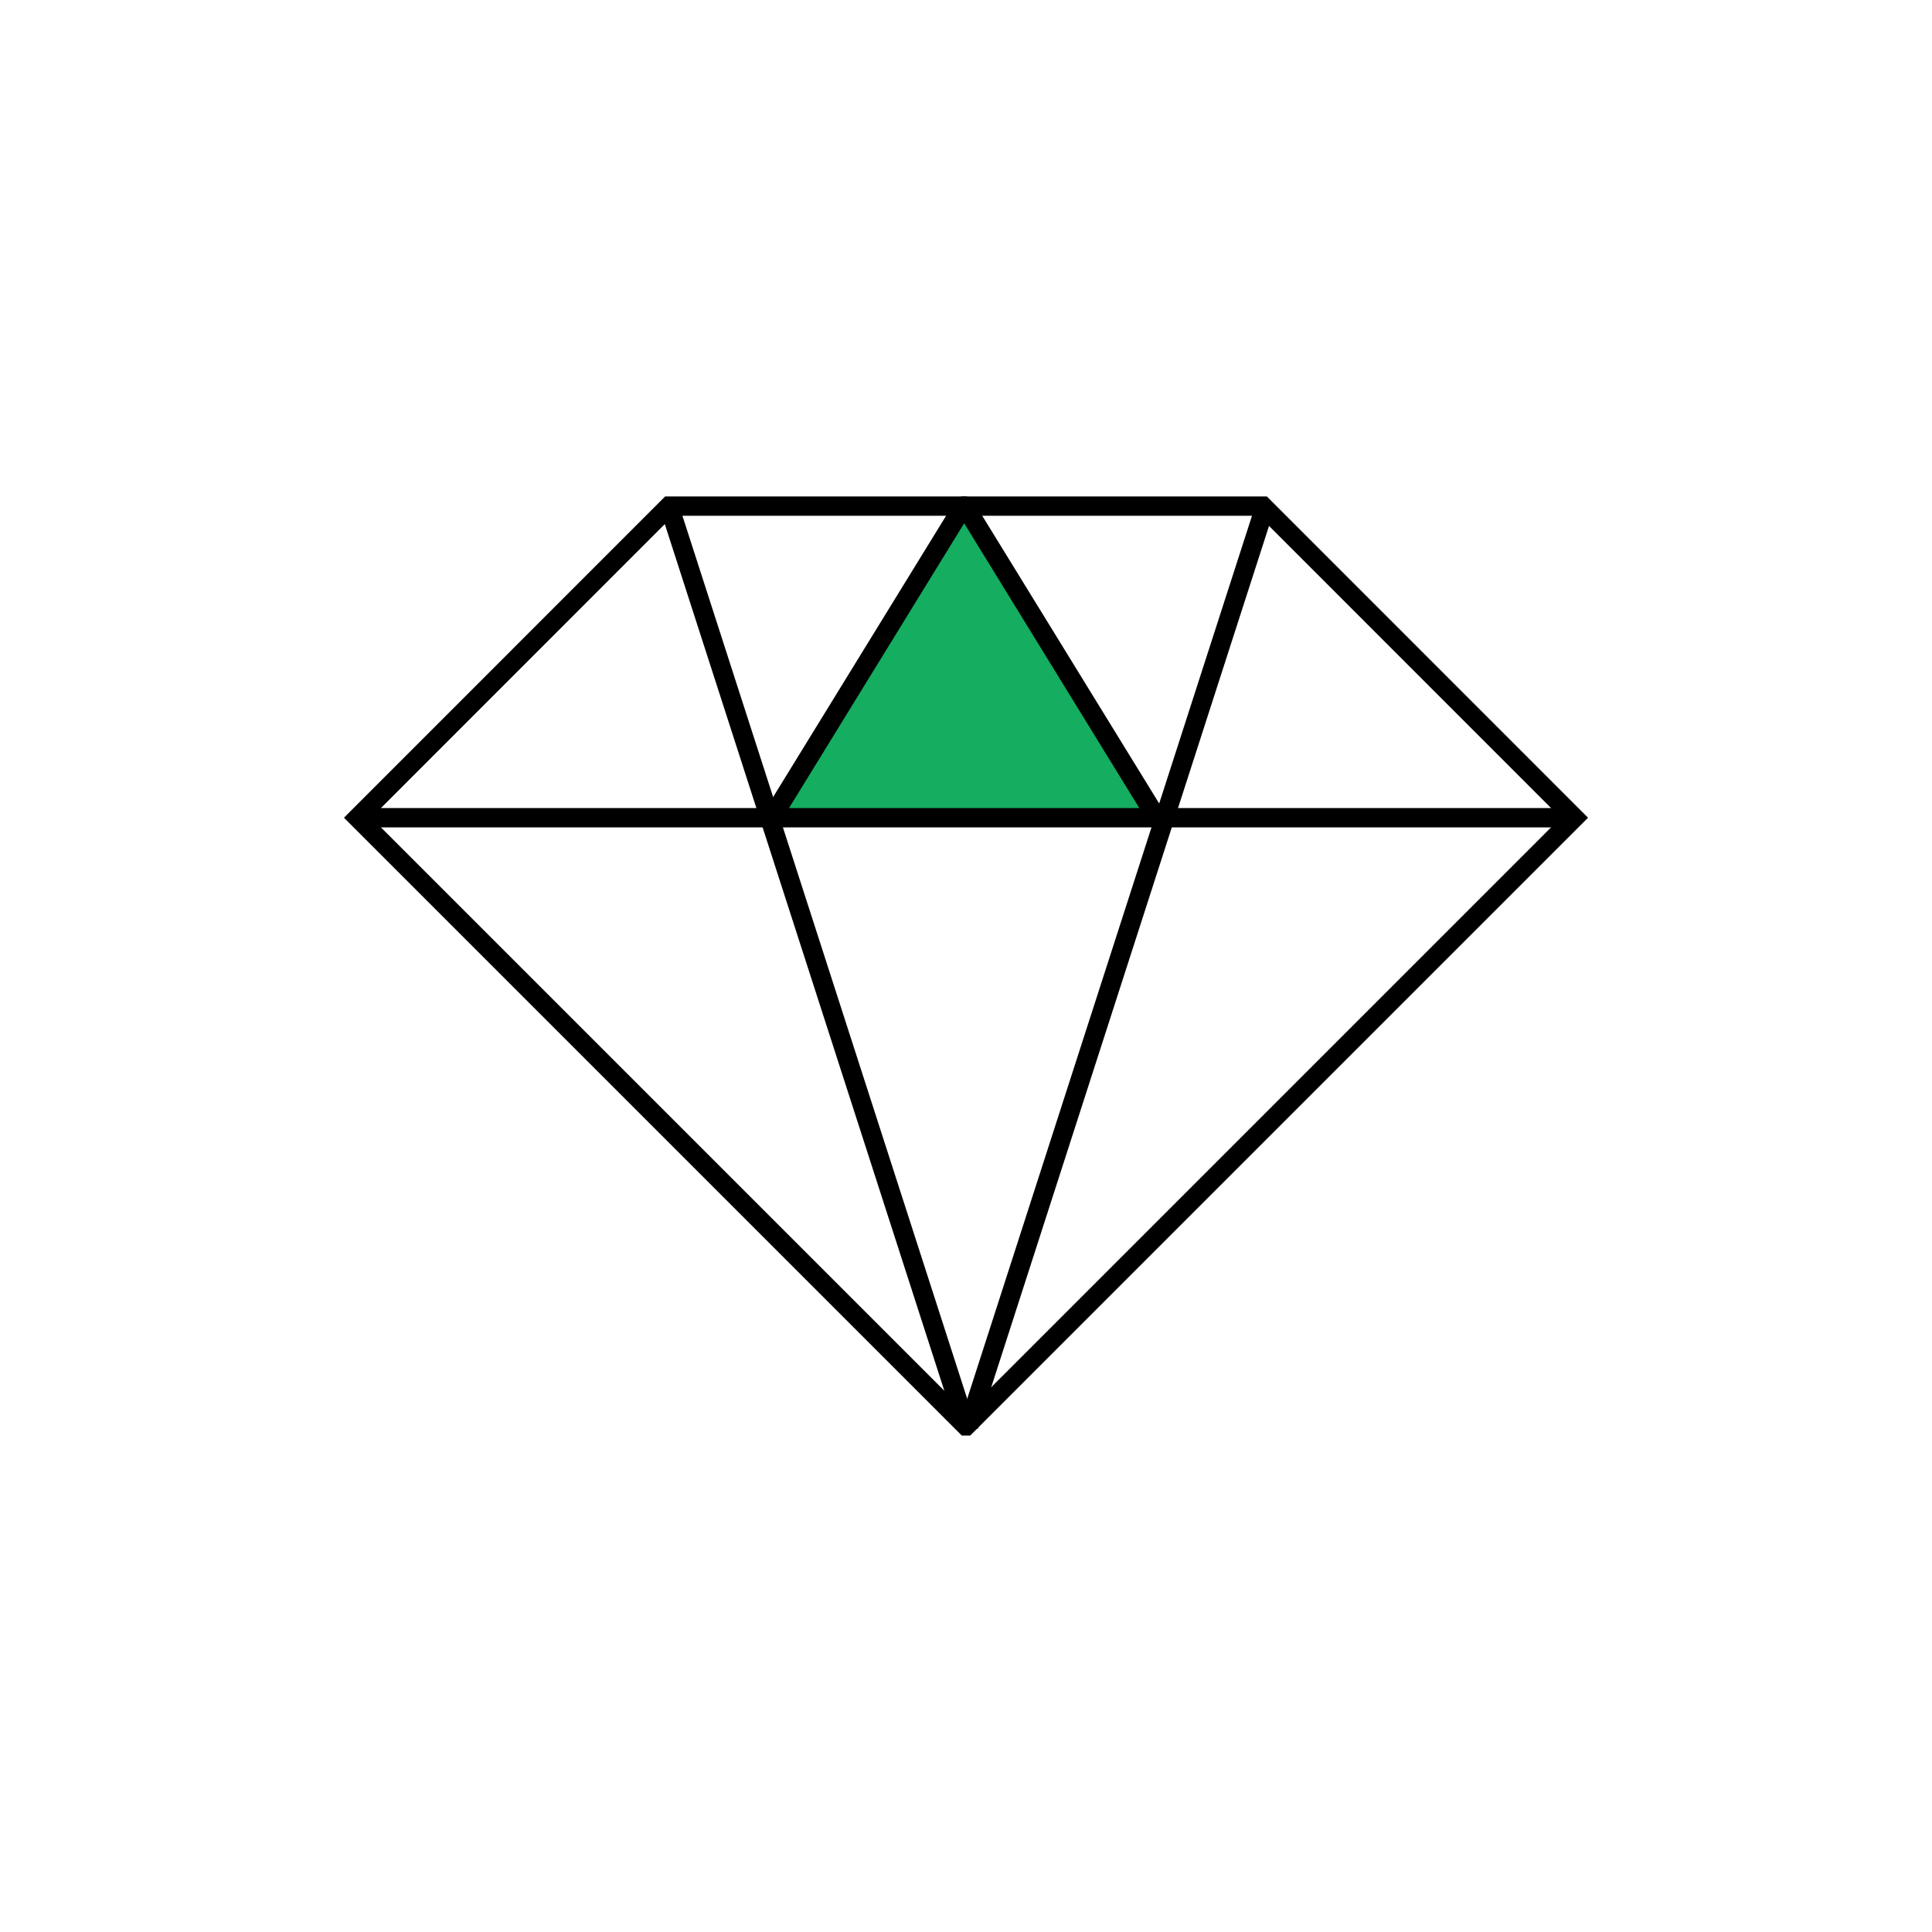 <?xml version="1.0" encoding="utf-8"?>
<!-- Generator: Adobe Illustrator 24.3.0, SVG Export Plug-In . SVG Version: 6.00 Build 0)  -->
<svg version="1.1" id="Layer_1" xmlns="http://www.w3.org/2000/svg" xmlns:xlink="http://www.w3.org/1999/xlink" x="0px" y="0px"
	 viewBox="0 0 200 200" style="enable-background:new 0 0 200 200;" xml:space="preserve">
<style type="text/css">
	.st0{fill:#15AD60;stroke:#000000;stroke-width:2;stroke-linejoin:round;stroke-miterlimit:10;}
	.st1{fill:none;stroke:#000000;stroke-width:2;stroke-miterlimit:10;}
</style>
<g>
	<polyline class="st0" points="119.73,84.65 99.89,52.39 99.73,52.39 79.89,84.65 	"/>
	<polygon class="st1" points="99.98,147.61 37.02,84.65 69.27,52.39 99.73,52.39 100.27,52.39 130.73,52.39 162.98,84.65 
		100.02,147.61 	"/>
	<line class="st1" x1="37.02" y1="84.65" x2="162.98" y2="84.65"/>
	<line class="st1" x1="99.98" y1="147.61" x2="69.27" y2="52.39"/>
	<line class="st1" x1="100.27" y1="147.61" x2="130.98" y2="52.39"/>
</g>
</svg>
